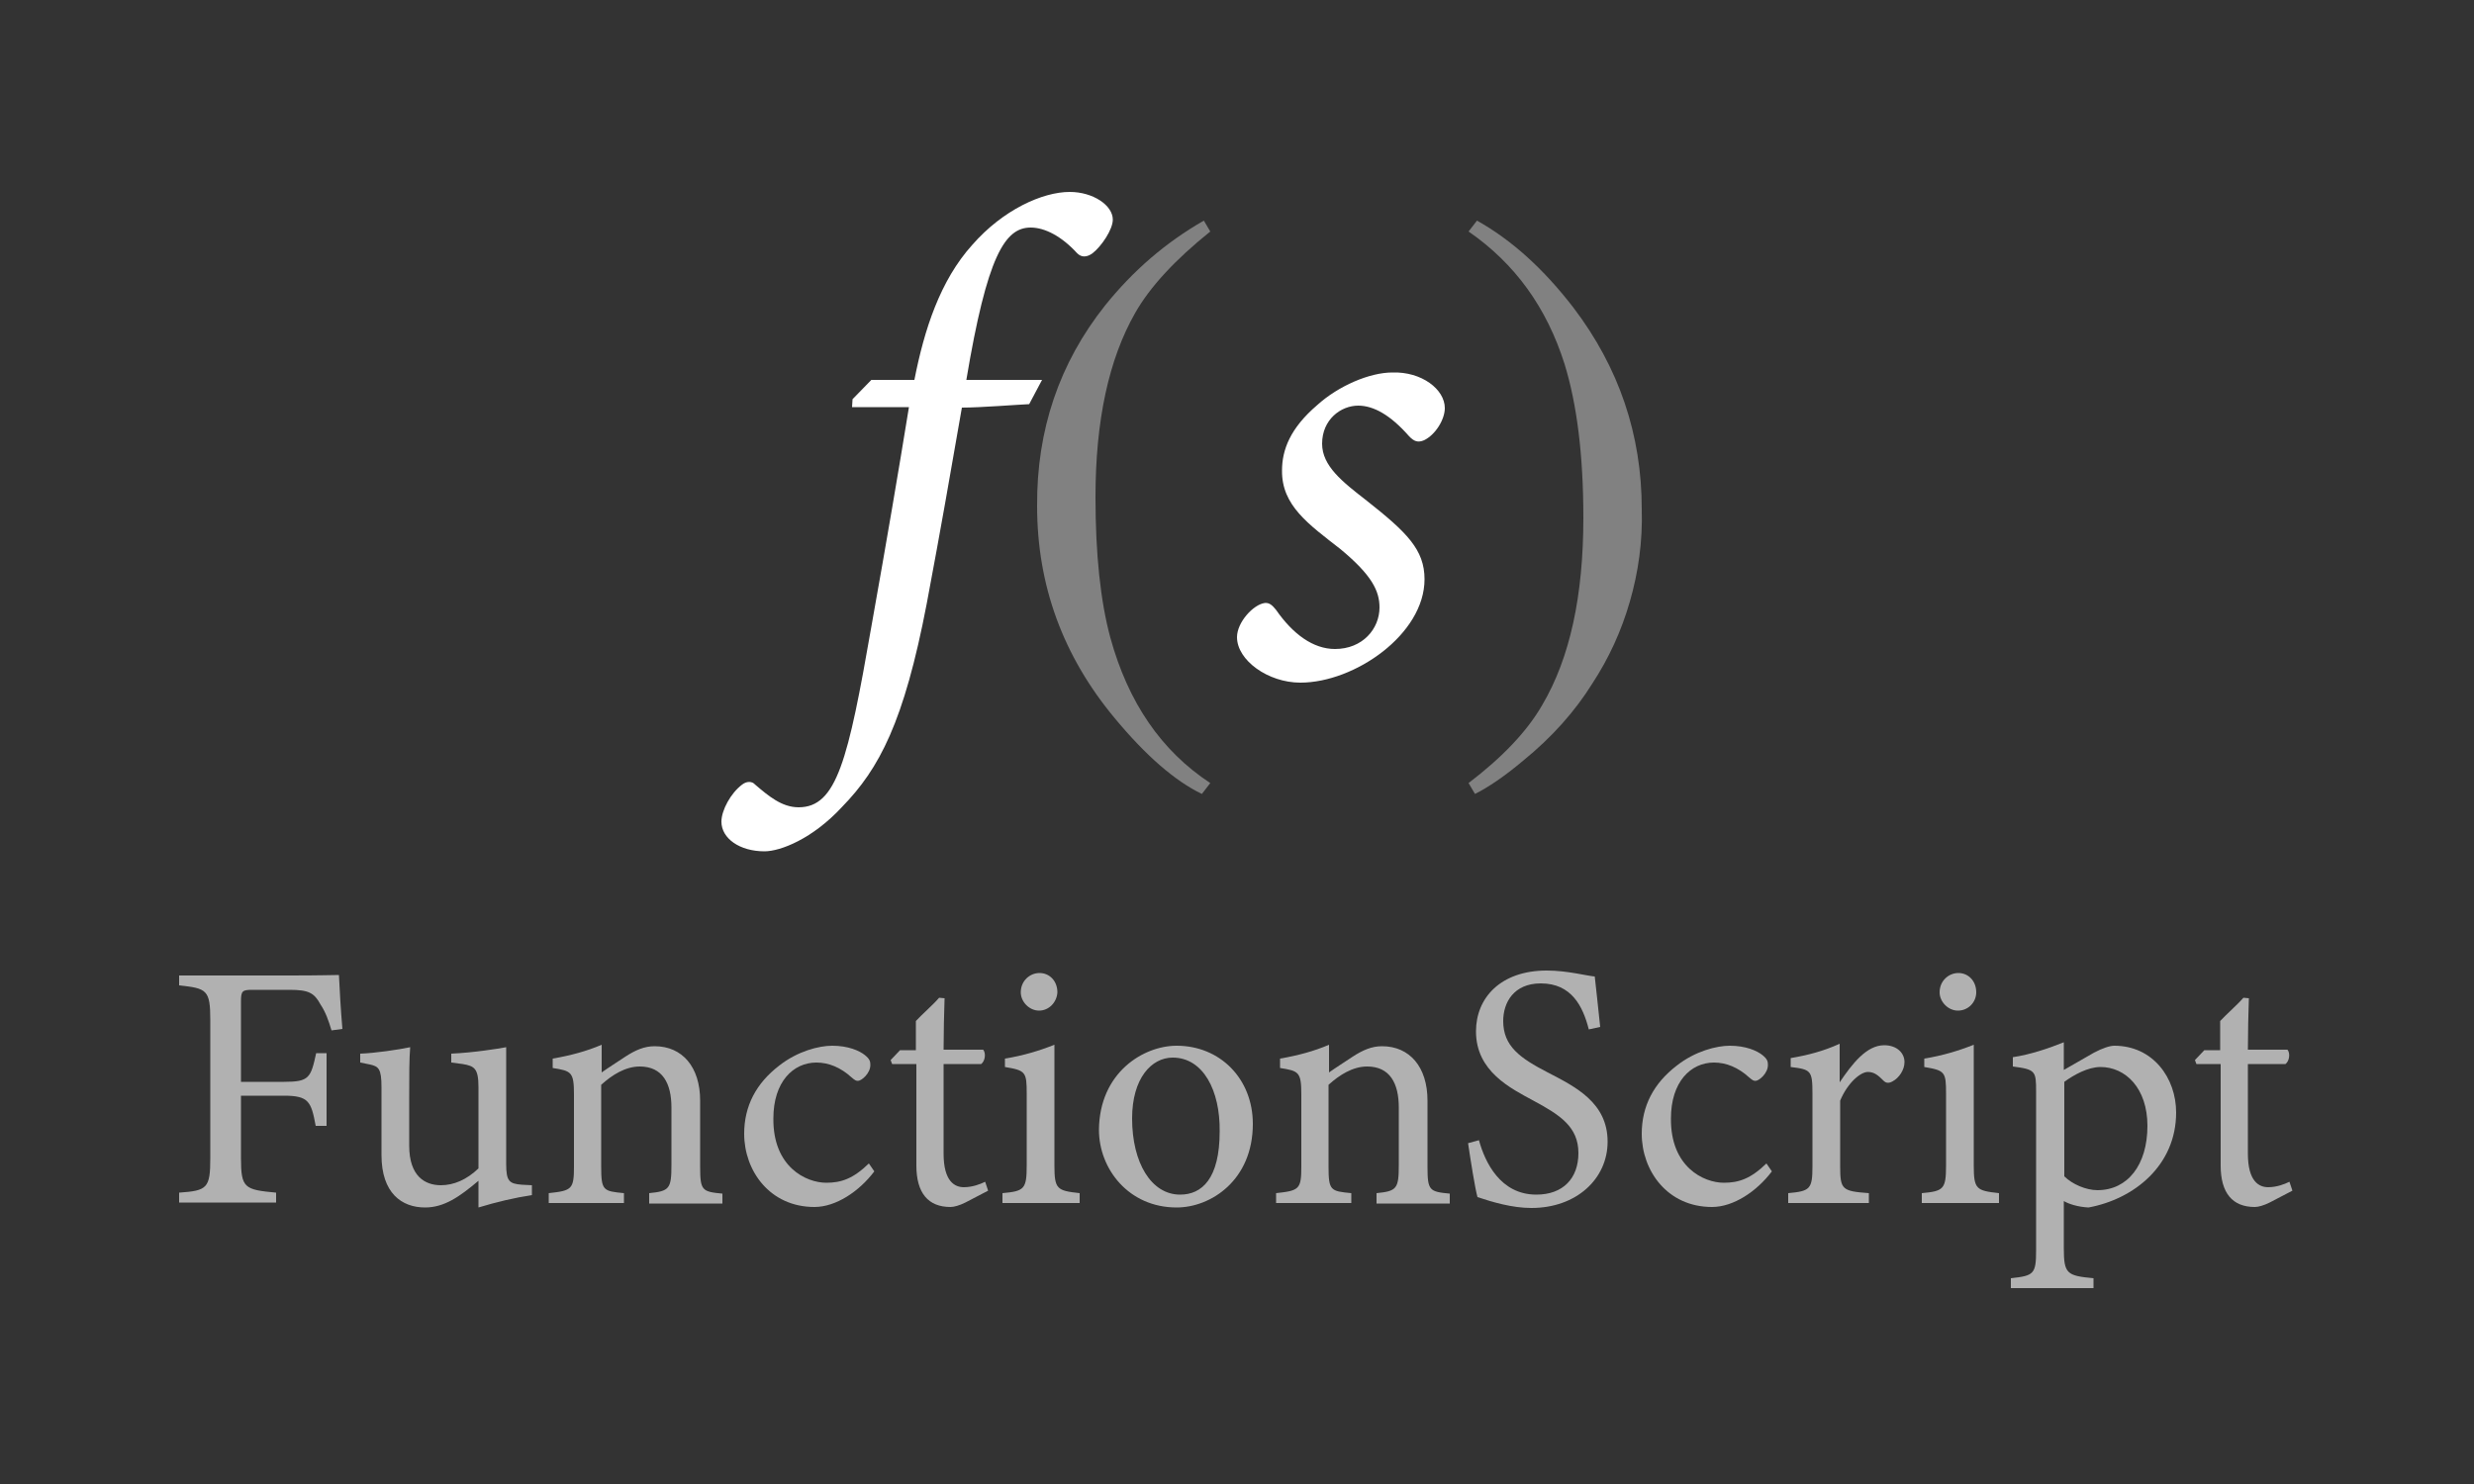 <?xml version="1.0" encoding="utf-8"?>
<!-- Generator: Adobe Illustrator 22.1.0, SVG Export Plug-In . SVG Version: 6.00 Build 0)  -->
<svg version="1.1" id="Layer_1" xmlns="http://www.w3.org/2000/svg" xmlns:xlink="http://www.w3.org/1999/xlink" x="0px" y="0px"
	 viewBox="0 0 500 300" style="enable-background:new 0 0 500 300;" xml:space="preserve">
<rect x="0" y="0" width="500" height="300" fill="#333333" stroke="none"/>
<style type="text/css">
	.st0{fill:#FFFFFF;}
	.st1{opacity:0.38;fill:#FFFFFF;}
	.st2{opacity:0.62;}
</style>
<g>
	<path class="st0" d="M184.8,76.8c2-10.2,5.2-20.1,11.7-27.3c6.2-7.1,14.2-10.7,19.7-10.7c4.7,0,8.7,2.7,8.7,5.6
		c0,2-2.3,5.4-4.1,6.8c-1.1,0.8-2.2,0.9-3.1,0c-3.1-3.4-6.5-5.2-9.4-5.2c-5.2,0-8.8,5.7-13,30.8h15.3l-2.6,4.9
		c-2.3,0.1-9.9,0.7-13.6,0.7c-2.6,14.9-4.1,23.6-7.1,39.6c-4.6,24-9.6,33.4-17.1,41.1c-6,6.5-12.5,9-15.7,9c-5,0-8.7-2.6-8.7-6
		c0-2.3,1.9-5.8,4.2-7.5c0.9-0.7,2-0.7,2.6,0c2.7,2.3,5.4,4.6,8.8,4.6c7.7,0,10-9.5,14.7-36.5c3.3-18.5,5.4-30.9,7.6-44.4h-11.5
		l0.1-1.6l3.8-3.9H184.8z"/>
	<path class="st1" d="M223.3,61.8c5.7-7.1,12.3-12.8,20-17.2l1.3,2.2c-7.1,5.7-12.2,11.2-15.2,16.5c-5.3,9.3-8,21.7-8,37.2
		c0,11.5,1,21,3,28.4c3.6,13.1,10.3,22.9,20.2,29.4l-1.7,2.2c-5.4-2.6-11.3-7.7-17.6-15.3c-10.5-12.6-15.7-26.9-15.7-42.9
		C209.5,86.9,214.1,73.4,223.3,61.8z"/>
	<path class="st0" d="M292,82.5c0,2.3-1.9,5.4-4.2,6.5c-1.2,0.5-2,0.3-3.1-0.9c-3.7-4.2-7.1-6.1-10.2-6.1c-3.5,0-7.3,2.8-7.3,7.7
		c0,4.5,4.1,7.7,9,11.5c8.1,6.4,11.7,9.9,11.7,15.9c0,11.1-14.1,20.9-25.1,20.9c-6.5,0-12.8-4.5-12.8-9.2c0-3,3.3-6.6,5.6-6.9
		c0.9-0.1,1.5,0.4,2.3,1.4c3.4,4.9,7.5,7.9,11.9,7.9c5.6,0,9-4.1,9-8.4c0-3.3-1.5-6.5-7.9-11.8c-6.4-5-11.9-8.8-11.8-15.9
		c0-4.1,1.6-8.5,7.1-13.2c4.3-3.9,10.6-6.6,15.2-6.6C287.3,75.1,292,78.7,292,82.5z"/>
	<path class="st1" d="M329.4,121.6c-1.7,5.9-4.2,11.4-7.6,16.6c-3.5,5.6-8.1,10.8-14,15.6c-3.8,3.2-7.1,5.4-9.7,6.7l-1.3-2.2
		c6.8-5.2,11.8-10.4,14.9-15.8c5.6-9.5,8.3-22.1,8.3-37.8c0-12.7-1.3-23-3.8-31.1c-3.6-11.4-10-20.3-19.4-26.8l1.7-2.2
		c7,3.9,13.5,9.8,19.5,17.6c9.2,12.1,13.8,25.7,13.8,40.7C332,109.5,331.1,115.7,329.4,121.6z"/>
</g>
<g class="st2">
	<path class="st0" d="M67,208.3c-0.6-2-1.2-3.7-2.2-5.2c-1.3-2.4-2.4-3-6.3-3h-7.5c-2,0-2.3,0.2-2.3,2.3v16.3h8.7
		c5.1,0,5.4-0.8,6.5-5.8H66v14.7h-2.2c-0.9-4.9-1.4-6.1-6.4-6.1h-8.7v12.6c0,6.1,0.7,6.4,7.1,7v2H36.2v-2c5.7-0.4,6.3-0.9,6.3-7
		v-27.9c0-6.1-0.7-6.4-6.3-7v-2h22.4c6.3,0,8.7-0.1,9.9-0.1c0.1,2.5,0.4,7.5,0.7,10.9L67,208.3z"/>
	<path class="st0" d="M107.5,241.6c-3.4,0.5-7.2,1.4-10.8,2.5c0-1.1,0-3.7,0-5.4c-3.8,3.2-6.9,5.4-10.8,5.4c-4.7,0-8.8-2.9-8.8-10.6
		v-13.7c0-3.8-0.6-4.2-2.3-4.6l-2-0.4V213c3-0.1,7.7-0.8,10.1-1.3c-0.2,2.3-0.2,5.6-0.2,10.3v9.6c0,6.2,3.2,8,6.4,8
		c2.6,0,5.2-1.1,7.6-3.4v-16.4c0-3.8-0.8-4.3-3.2-4.7l-2.3-0.3V213c4.5-0.2,9.5-1,11.1-1.3v23.6c0,3.5,0.6,4,3.2,4.2l2,0.1V241.6z"
		/>
	<path class="st0" d="M131.2,243.2v-2c4.1-0.4,4.5-0.9,4.5-5.7v-11.6c0-4.9-1.8-8.3-6.4-8.3c-2.9,0-5.6,1.7-7.8,3.7v16.5
		c0,4.9,0.4,5,4.6,5.4v2h-15.2v-2c4.7-0.5,5.1-0.8,5.1-5.4v-14.5c0-4.6-0.5-4.8-4.3-5.4V214c3.5-0.6,6.9-1.5,9.9-2.8
		c0,1.6,0,3.9,0,5.6c1.4-1,3-2,4.8-3.2c2-1.3,3.8-2.1,5.9-2.1c5.6,0,9.2,4.2,9.2,11v13.4c0,4.8,0.4,5,4.5,5.4v2H131.2z"/>
	<path class="st0" d="M176.7,236.8c-3.1,4.1-7.8,7.2-12.1,7.2c-9,0-14.2-7.3-14.2-14.8c0-5.6,2.4-10.2,7.1-13.8c3.7-2.9,8-4,10.7-4
		c3.2,0,5.5,1,6.6,1.9c1,0.8,1.1,1.3,1.1,2c0,1.7-1.8,3.2-2.5,3.2c-0.4,0-0.6-0.1-1.3-0.7c-2.2-2-4.6-3-7.1-3
		c-4.7,0-8.7,3.9-8.7,11.3c-0.1,9.8,6.6,13,10.7,13c3,0,5.4-0.8,8.6-3.9L176.7,236.8z"/>
	<path class="st0" d="M195.1,243.1c-1.2,0.6-2.3,0.9-3,0.9c-4.5,0-6.9-2.8-6.9-8.4v-20.5h-4.9l-0.3-0.8l1.9-2h3.2v-5.9
		c1.3-1.4,3.4-3.2,4.7-4.7l1.1,0.1c-0.1,3-0.2,7.1-0.2,10.4h8c0.6,0.7,0.4,2.3-0.4,2.9h-7.6v18.1c0,5.7,2.3,6.8,4.1,6.8
		c1.7,0,3.3-0.6,4.3-1.1l0.6,1.8L195.1,243.1z"/>
	<path class="st0" d="M202.6,243.2v-2c4.4-0.4,4.9-0.8,4.9-5.6v-14.5c0-4.4-0.2-4.7-4.4-5.4v-1.7c3.7-0.6,7-1.6,10-2.8
		c0,3,0,5.9,0,8.9v15.5c0,4.8,0.5,5.1,5.1,5.6v2H202.6z M210,204.3c-2,0-3.7-1.8-3.7-3.7c0-2.3,1.8-3.9,3.8-3.9c2,0,3.6,1.6,3.6,3.9
		C213.6,202.6,212,204.3,210,204.3z"/>
	<path class="st0" d="M237.8,211.4c8.8,0,15.4,6.7,15.4,15.8c0,11.4-8.5,16.9-15.4,16.9c-9.7,0-15.7-7.8-15.7-15.7
		C222.2,216.8,231.1,211.4,237.8,211.4z M237,213.8c-4.3,0-8.2,4.2-8.2,12.3c0,9,3.9,15.4,9.7,15.4c4.4,0,8-3.2,8-12.8
		C246.6,220.5,243.2,213.8,237,213.8z"/>
	<path class="st0" d="M278.2,243.2v-2c4.1-0.4,4.5-0.9,4.5-5.7v-11.6c0-4.9-1.8-8.3-6.4-8.3c-2.9,0-5.6,1.7-7.8,3.7v16.5
		c0,4.9,0.4,5,4.6,5.4v2h-15.2v-2c4.7-0.5,5.1-0.8,5.1-5.4v-14.5c0-4.6-0.5-4.8-4.3-5.4V214c3.5-0.6,6.9-1.5,9.9-2.8
		c0,1.6,0,3.9,0,5.6c1.4-1,3-2,4.8-3.2c2-1.3,3.8-2.1,5.9-2.1c5.6,0,9.2,4.2,9.2,11v13.4c0,4.8,0.4,5,4.5,5.4v2H278.2z"/>
	<path class="st0" d="M321.1,208.1c-1.2-4.7-3.5-9.3-9.7-9.3c-5.5,0-7.6,3.9-7.6,7.6c0,5.1,3.4,7.5,9,10.4s12.1,6.1,12.1,14
		c0,7.5-6.3,13.4-15.4,13.4c-3.9,0-7.9-1.2-10.9-2.2c-0.5-1.8-1.4-7.5-1.9-10.9l2.2-0.6c1.2,4.4,4.3,11,11.6,11
		c5.4,0,8.5-3.3,8.5-8.4c0-5.3-3.7-7.7-9.1-10.6c-4.6-2.5-11.6-5.9-11.6-14c0-6.8,5-12.3,14.3-12.3c4.2,0,8.2,1.1,9.7,1.2
		c0.3,2.5,0.6,5.6,1.1,10.2L321.1,208.1z"/>
	<path class="st0" d="M358.1,236.8c-3.1,4.1-7.8,7.2-12.1,7.2c-9,0-14.2-7.3-14.2-14.8c0-5.6,2.4-10.2,7.1-13.8c3.7-2.9,8-4,10.7-4
		c3.2,0,5.5,1,6.6,1.9c1,0.8,1.1,1.3,1.1,2c0,1.7-1.8,3.2-2.5,3.2c-0.4,0-0.6-0.1-1.3-0.7c-2.2-2-4.6-3-7.1-3
		c-4.7,0-8.7,3.9-8.7,11.3c-0.1,9.8,6.6,13,10.7,13c3,0,5.4-0.8,8.6-3.9L358.1,236.8z"/>
	<path class="st0" d="M377.6,243.2h-16.2v-2c4.4-0.4,4.9-0.8,4.9-5.4v-14.7c0-4.7-0.3-4.9-4.4-5.4v-1.8c3.5-0.6,6.6-1.4,9.9-2.9
		c0,2.3,0,5.4,0,7.8c2.5-3.7,5.4-7.5,9-7.5c2.6,0,4.1,1.6,4.1,3.4c0,1.6-1.1,3.2-2.4,3.9c-0.7,0.4-1.3,0.4-1.8-0.1
		c-1.1-1.1-1.9-1.8-3.2-1.8c-1.5,0-4.1,2.2-5.6,5.8v13.3c0,4.7,0.4,5,5.8,5.4V243.2z"/>
	<path class="st0" d="M388.4,243.2v-2c4.4-0.4,4.9-0.8,4.9-5.6v-14.5c0-4.4-0.2-4.7-4.4-5.4v-1.7c3.7-0.6,7-1.6,10-2.8
		c0,3,0,5.9,0,8.9v15.5c0,4.8,0.5,5.1,5.1,5.6v2H388.4z M395.7,204.3c-2,0-3.7-1.8-3.7-3.7c0-2.3,1.8-3.9,3.8-3.9
		c2,0,3.6,1.6,3.6,3.9C399.4,202.6,397.8,204.3,395.7,204.3z"/>
	<path class="st0" d="M406.9,213.7c3.3-0.5,7-1.7,10.2-3c0,1.7,0,3.9,0,5.6c0.2-0.1,5.9-3.4,6.1-3.5c1.7-0.9,3.2-1.4,4.1-1.4
		c7.8,0,12.5,6.5,12.5,13.5c0,10.7-8.5,17.5-17.7,19.2c-2.1-0.1-4-0.7-5-1.3v9.5c0,5.2,0.6,5.6,6,6.1v2h-16.7v-2
		c4.6-0.5,5.1-0.8,5.1-5.6v-32.1c0-4.2-0.1-4.5-4.7-5.1V213.7z M417.2,237.8c1.6,1.6,4.4,2.8,6.7,2.8c6.1,0,10.1-5.1,10.1-13
		c0-7.6-4.4-11.9-9.5-11.9c-2.5,0-5.4,1.6-7.3,3V237.8z"/>
	<path class="st0" d="M458.7,243.1c-1.2,0.6-2.3,0.9-3,0.9c-4.5,0-6.9-2.8-6.9-8.4v-20.5h-4.9l-0.3-0.8l1.9-2h3.2v-5.9
		c1.3-1.4,3.4-3.2,4.7-4.7l1.1,0.1c-0.1,3-0.2,7.1-0.2,10.4h8c0.6,0.7,0.4,2.3-0.4,2.9h-7.6v18.1c0,5.7,2.3,6.8,4.1,6.8
		c1.7,0,3.3-0.6,4.3-1.1l0.6,1.8L458.7,243.1z"/>
</g>
</svg>
